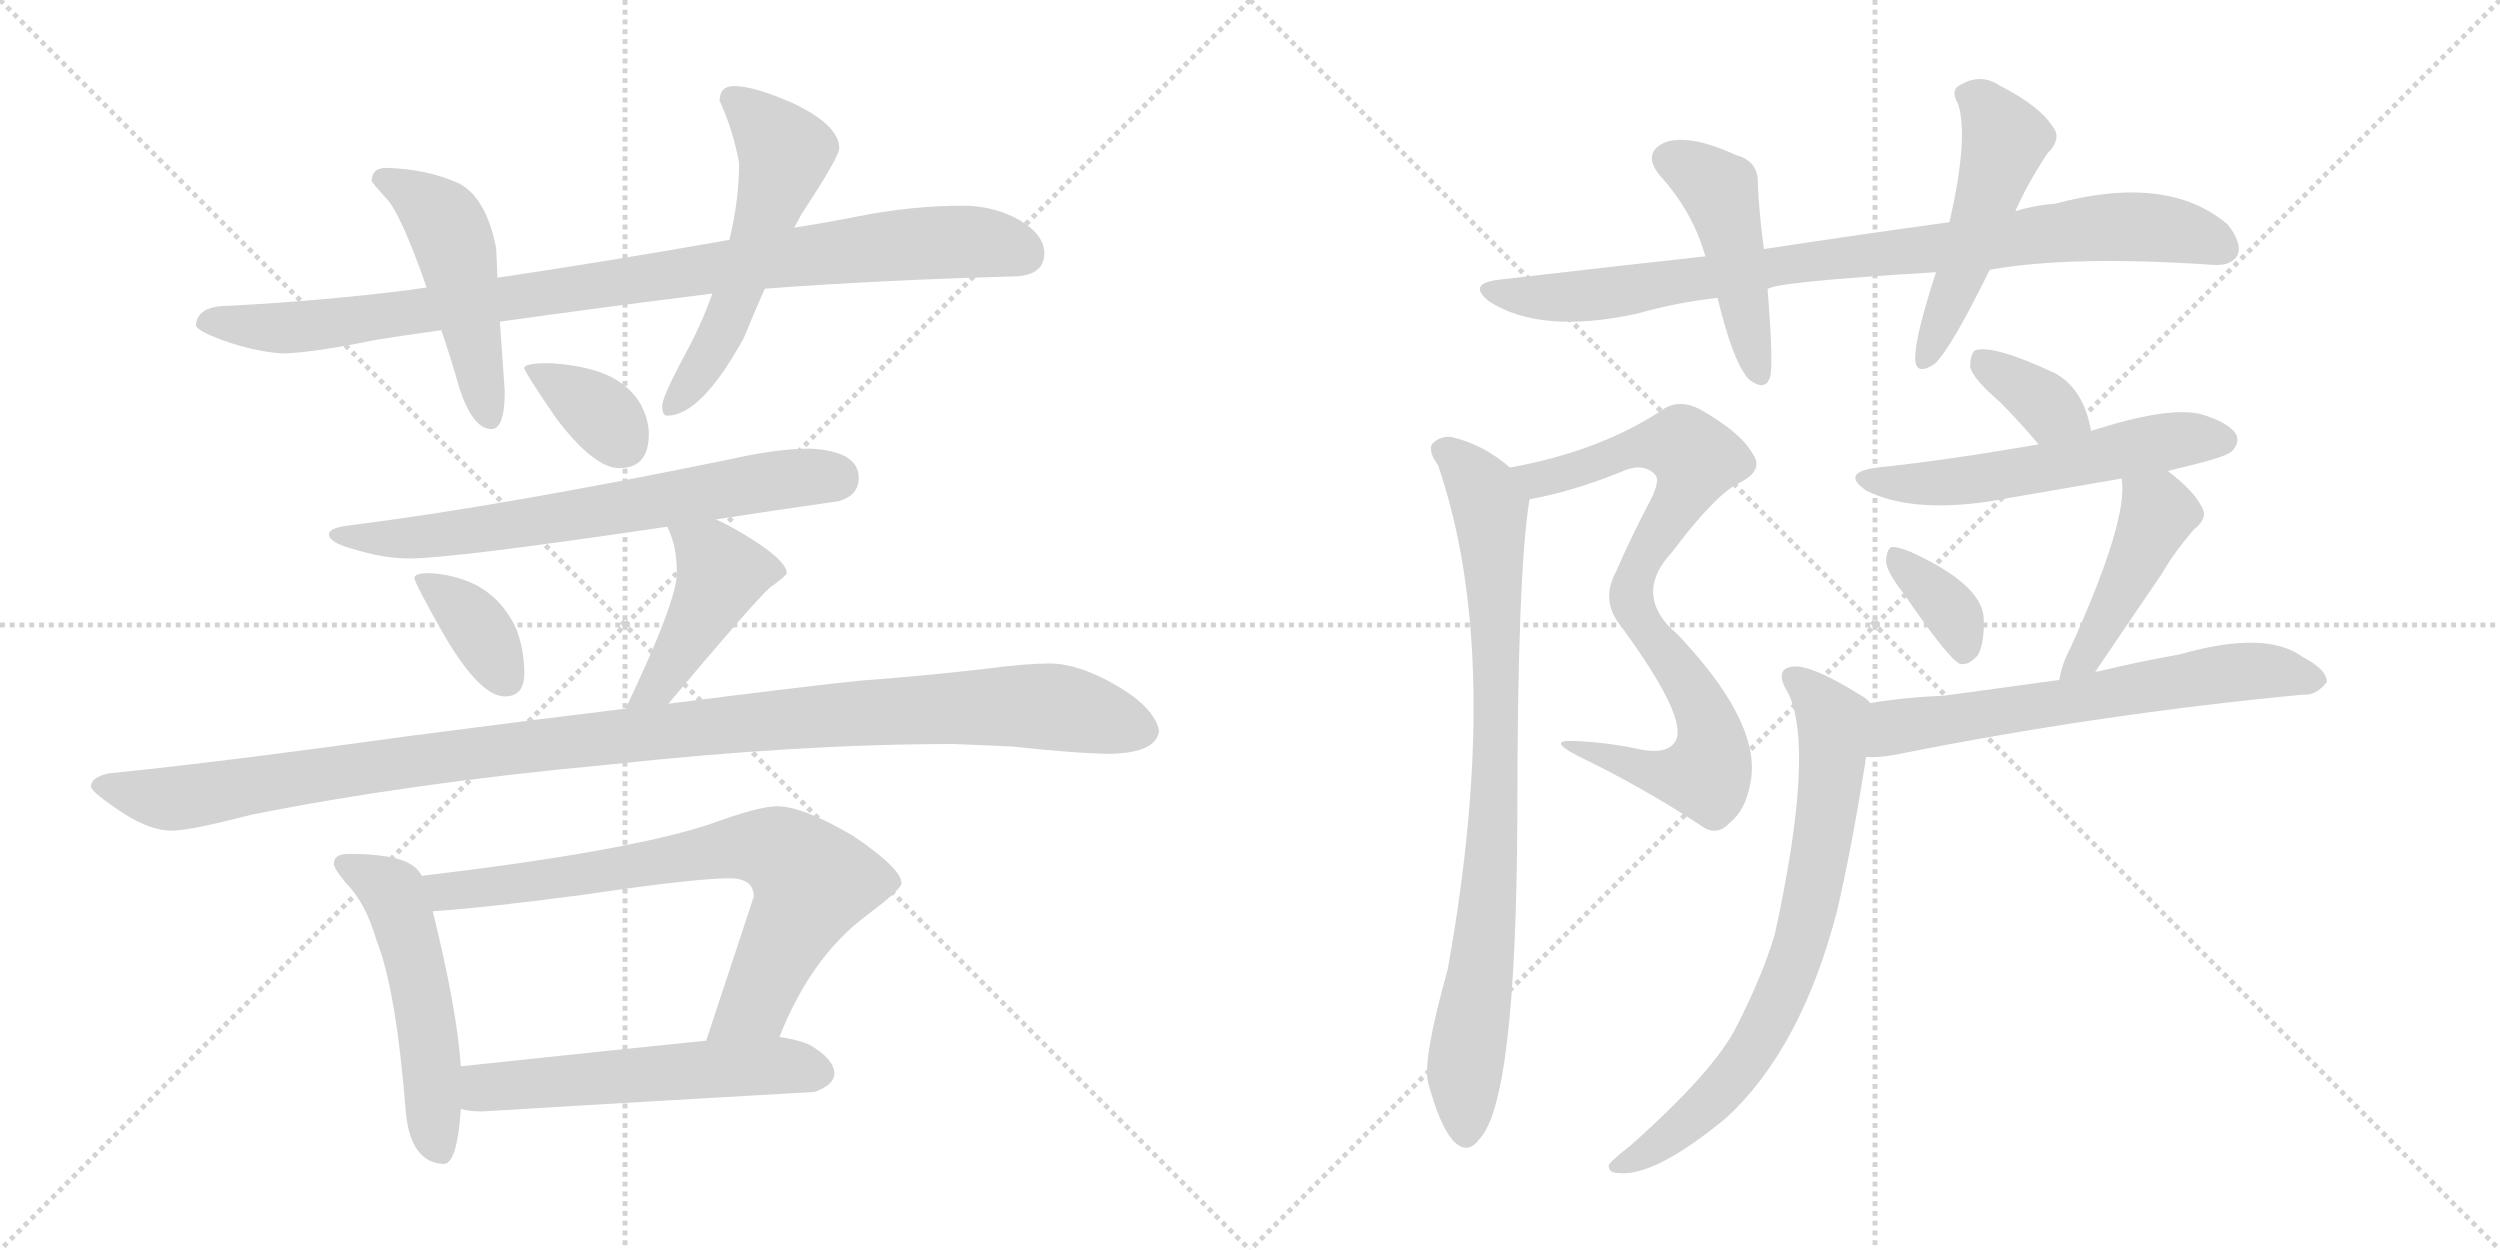 <svg version="1.1" viewBox="0 0 2048 1024" xmlns="http://www.w3.org/2000/svg">
  <g stroke="lightgray" stroke-dasharray="1,1" stroke-width="1" transform="scale(4, 4)">
    <line x1="0" y1="0" x2="256" y2="256"></line>
    <line x1="256" y1="0" x2="0" y2="256"></line>
    <line x1="128" y1="0" x2="128" y2="256"></line>
    <line x1="0" y1="128" x2="256" y2="128"></line>
    <line x1="256" y1="0" x2="512" y2="256"></line>
    <line x1="512" y1="0" x2="256" y2="256"></line>
    <line x1="384" y1="0" x2="384" y2="256"></line>
    <line x1="256" y1="128" x2="512" y2="128"></line>
  </g>
<g transform="scale(1, -1) translate(0, -850)">
   <style type="text/css">
    @keyframes keyframes0 {
      from {
       stroke: black;
       stroke-dashoffset: 933;
       stroke-width: 128;
       }
       75% {
       animation-timing-function: step-end;
       stroke: black;
       stroke-dashoffset: 0;
       stroke-width: 128;
       }
       to {
       stroke: black;
       stroke-width: 1024;
       }
       }
       #make-me-a-hanzi-animation-0 {
         animation: keyframes0 1.009s both;
         animation-delay: 0s;
         animation-timing-function: linear;
       }
    @keyframes keyframes1 {
      from {
       stroke: black;
       stroke-dashoffset: 484;
       stroke-width: 128;
       }
       61% {
       animation-timing-function: step-end;
       stroke: black;
       stroke-dashoffset: 0;
       stroke-width: 128;
       }
       to {
       stroke: black;
       stroke-width: 1024;
       }
       }
       #make-me-a-hanzi-animation-1 {
         animation: keyframes1 0.644s both;
         animation-delay: 1.009s;
         animation-timing-function: linear;
       }
    @keyframes keyframes2 {
      from {
       stroke: black;
       stroke-dashoffset: 547;
       stroke-width: 128;
       }
       64% {
       animation-timing-function: step-end;
       stroke: black;
       stroke-dashoffset: 0;
       stroke-width: 128;
       }
       to {
       stroke: black;
       stroke-width: 1024;
       }
       }
       #make-me-a-hanzi-animation-2 {
         animation: keyframes2 0.695s both;
         animation-delay: 1.653s;
         animation-timing-function: linear;
       }
    @keyframes keyframes3 {
      from {
       stroke: black;
       stroke-dashoffset: 355;
       stroke-width: 128;
       }
       54% {
       animation-timing-function: step-end;
       stroke: black;
       stroke-dashoffset: 0;
       stroke-width: 128;
       }
       to {
       stroke: black;
       stroke-width: 1024;
       }
       }
       #make-me-a-hanzi-animation-3 {
         animation: keyframes3 0.539s both;
         animation-delay: 2.348s;
         animation-timing-function: linear;
       }
    @keyframes keyframes4 {
      from {
       stroke: black;
       stroke-dashoffset: 670;
       stroke-width: 128;
       }
       69% {
       animation-timing-function: step-end;
       stroke: black;
       stroke-dashoffset: 0;
       stroke-width: 128;
       }
       to {
       stroke: black;
       stroke-width: 1024;
       }
       }
       #make-me-a-hanzi-animation-4 {
         animation: keyframes4 0.795s both;
         animation-delay: 2.887s;
         animation-timing-function: linear;
       }
    @keyframes keyframes5 {
      from {
       stroke: black;
       stroke-dashoffset: 363;
       stroke-width: 128;
       }
       54% {
       animation-timing-function: step-end;
       stroke: black;
       stroke-dashoffset: 0;
       stroke-width: 128;
       }
       to {
       stroke: black;
       stroke-width: 1024;
       }
       }
       #make-me-a-hanzi-animation-5 {
         animation: keyframes5 0.545s both;
         animation-delay: 3.682s;
         animation-timing-function: linear;
       }
    @keyframes keyframes6 {
      from {
       stroke: black;
       stroke-dashoffset: 427;
       stroke-width: 128;
       }
       58% {
       animation-timing-function: step-end;
       stroke: black;
       stroke-dashoffset: 0;
       stroke-width: 128;
       }
       to {
       stroke: black;
       stroke-width: 1024;
       }
       }
       #make-me-a-hanzi-animation-6 {
         animation: keyframes6 0.597s both;
         animation-delay: 4.228s;
         animation-timing-function: linear;
       }
    @keyframes keyframes7 {
      from {
       stroke: black;
       stroke-dashoffset: 1120;
       stroke-width: 128;
       }
       78% {
       animation-timing-function: step-end;
       stroke: black;
       stroke-dashoffset: 0;
       stroke-width: 128;
       }
       to {
       stroke: black;
       stroke-width: 1024;
       }
       }
       #make-me-a-hanzi-animation-7 {
         animation: keyframes7 1.161s both;
         animation-delay: 4.825s;
         animation-timing-function: linear;
       }
    @keyframes keyframes8 {
      from {
       stroke: black;
       stroke-dashoffset: 517;
       stroke-width: 128;
       }
       63% {
       animation-timing-function: step-end;
       stroke: black;
       stroke-dashoffset: 0;
       stroke-width: 128;
       }
       to {
       stroke: black;
       stroke-width: 1024;
       }
       }
       #make-me-a-hanzi-animation-8 {
         animation: keyframes8 0.671s both;
         animation-delay: 5.987s;
         animation-timing-function: linear;
       }
    @keyframes keyframes9 {
      from {
       stroke: black;
       stroke-dashoffset: 731;
       stroke-width: 128;
       }
       70% {
       animation-timing-function: step-end;
       stroke: black;
       stroke-dashoffset: 0;
       stroke-width: 128;
       }
       to {
       stroke: black;
       stroke-width: 1024;
       }
       }
       #make-me-a-hanzi-animation-9 {
         animation: keyframes9 0.845s both;
         animation-delay: 6.658s;
         animation-timing-function: linear;
       }
    @keyframes keyframes10 {
      from {
       stroke: black;
       stroke-dashoffset: 548;
       stroke-width: 128;
       }
       64% {
       animation-timing-function: step-end;
       stroke: black;
       stroke-dashoffset: 0;
       stroke-width: 128;
       }
       to {
       stroke: black;
       stroke-width: 1024;
       }
       }
       #make-me-a-hanzi-animation-10 {
         animation: keyframes10 0.696s both;
         animation-delay: 7.502s;
         animation-timing-function: linear;
       }
    @keyframes keyframes11 {
      from {
       stroke: black;
       stroke-dashoffset: 862;
       stroke-width: 128;
       }
       74% {
       animation-timing-function: step-end;
       stroke: black;
       stroke-dashoffset: 0;
       stroke-width: 128;
       }
       to {
       stroke: black;
       stroke-width: 1024;
       }
       }
       #make-me-a-hanzi-animation-11 {
         animation: keyframes11 0.951s both;
         animation-delay: 8.198s;
         animation-timing-function: linear;
       }
    @keyframes keyframes12 {
      from {
       stroke: black;
       stroke-dashoffset: 458;
       stroke-width: 128;
       }
       60% {
       animation-timing-function: step-end;
       stroke: black;
       stroke-dashoffset: 0;
       stroke-width: 128;
       }
       to {
       stroke: black;
       stroke-width: 1024;
       }
       }
       #make-me-a-hanzi-animation-12 {
         animation: keyframes12 0.623s both;
         animation-delay: 9.15s;
         animation-timing-function: linear;
       }
    @keyframes keyframes13 {
      from {
       stroke: black;
       stroke-dashoffset: 499;
       stroke-width: 128;
       }
       62% {
       animation-timing-function: step-end;
       stroke: black;
       stroke-dashoffset: 0;
       stroke-width: 128;
       }
       to {
       stroke: black;
       stroke-width: 1024;
       }
       }
       #make-me-a-hanzi-animation-13 {
         animation: keyframes13 0.656s both;
         animation-delay: 9.773s;
         animation-timing-function: linear;
       }
    @keyframes keyframes14 {
      from {
       stroke: black;
       stroke-dashoffset: 804;
       stroke-width: 128;
       }
       72% {
       animation-timing-function: step-end;
       stroke: black;
       stroke-dashoffset: 0;
       stroke-width: 128;
       }
       to {
       stroke: black;
       stroke-width: 1024;
       }
       }
       #make-me-a-hanzi-animation-14 {
         animation: keyframes14 0.904s both;
         animation-delay: 10.429s;
         animation-timing-function: linear;
       }
    @keyframes keyframes15 {
      from {
       stroke: black;
       stroke-dashoffset: 832;
       stroke-width: 128;
       }
       73% {
       animation-timing-function: step-end;
       stroke: black;
       stroke-dashoffset: 0;
       stroke-width: 128;
       }
       to {
       stroke: black;
       stroke-width: 1024;
       }
       }
       #make-me-a-hanzi-animation-15 {
         animation: keyframes15 0.927s both;
         animation-delay: 11.333s;
         animation-timing-function: linear;
       }
    @keyframes keyframes16 {
      from {
       stroke: black;
       stroke-dashoffset: 352;
       stroke-width: 128;
       }
       53% {
       animation-timing-function: step-end;
       stroke: black;
       stroke-dashoffset: 0;
       stroke-width: 128;
       }
       to {
       stroke: black;
       stroke-width: 1024;
       }
       }
       #make-me-a-hanzi-animation-16 {
         animation: keyframes16 0.536s both;
         animation-delay: 12.26s;
         animation-timing-function: linear;
       }
    @keyframes keyframes17 {
      from {
       stroke: black;
       stroke-dashoffset: 549;
       stroke-width: 128;
       }
       64% {
       animation-timing-function: step-end;
       stroke: black;
       stroke-dashoffset: 0;
       stroke-width: 128;
       }
       to {
       stroke: black;
       stroke-width: 1024;
       }
       }
       #make-me-a-hanzi-animation-17 {
         animation: keyframes17 0.697s both;
         animation-delay: 12.797s;
         animation-timing-function: linear;
       }
    @keyframes keyframes18 {
      from {
       stroke: black;
       stroke-dashoffset: 352;
       stroke-width: 128;
       }
       53% {
       animation-timing-function: step-end;
       stroke: black;
       stroke-dashoffset: 0;
       stroke-width: 128;
       }
       to {
       stroke: black;
       stroke-width: 1024;
       }
       }
       #make-me-a-hanzi-animation-18 {
         animation: keyframes18 0.536s both;
         animation-delay: 13.493s;
         animation-timing-function: linear;
       }
    @keyframes keyframes19 {
      from {
       stroke: black;
       stroke-dashoffset: 442;
       stroke-width: 128;
       }
       59% {
       animation-timing-function: step-end;
       stroke: black;
       stroke-dashoffset: 0;
       stroke-width: 128;
       }
       to {
       stroke: black;
       stroke-width: 1024;
       }
       }
       #make-me-a-hanzi-animation-19 {
         animation: keyframes19 0.61s both;
         animation-delay: 14.03s;
         animation-timing-function: linear;
       }
    @keyframes keyframes20 {
      from {
       stroke: black;
       stroke-dashoffset: 629;
       stroke-width: 128;
       }
       67% {
       animation-timing-function: step-end;
       stroke: black;
       stroke-dashoffset: 0;
       stroke-width: 128;
       }
       to {
       stroke: black;
       stroke-width: 1024;
       }
       }
       #make-me-a-hanzi-animation-20 {
         animation: keyframes20 0.762s both;
         animation-delay: 14.639s;
         animation-timing-function: linear;
       }
    @keyframes keyframes21 {
      from {
       stroke: black;
       stroke-dashoffset: 728;
       stroke-width: 128;
       }
       70% {
       animation-timing-function: step-end;
       stroke: black;
       stroke-dashoffset: 0;
       stroke-width: 128;
       }
       to {
       stroke: black;
       stroke-width: 1024;
       }
       }
       #make-me-a-hanzi-animation-21 {
         animation: keyframes21 0.842s both;
         animation-delay: 15.401s;
         animation-timing-function: linear;
       }
</style>
<path d="M 788.5 681.5 Q 746.5 681.5 701.5 672.5 Q 676.5 667.5 650.5 663.5 L 597.5 653.5 Q 495.5 635.5 407.5 622.5 L 349.5 614.5 Q 342.5 613.5 335.5 612.5 Q 264.5 603.5 187.5 599.5 Q 161.5 599.5 160.5 583.5 Q 161.5 579.5 176.5 573.5 Q 204.5 562.5 230.5 560.5 Q 253.5 560.5 307.5 571.5 Q 332.5 575.5 361.5 579.5 L 409.5 586.5 Q 487.5 597.5 583.5 609.5 L 626.5 613.5 Q 719.5 620.5 828.5 623.5 Q 855.5 623.5 855.5 642.5 Q 855.5 657.5 835.5 669.5 Q 814.5 681.5 788.5 681.5 Z" fill="lightgray"></path> 
<path d="M 407.5 622.5 L 406.5 646.5 Q 398.5 687.5 376.5 699.5 Q 350.5 711.5 316.5 712.5 Q 304.5 712.5 304.5 701.5 Q 305.5 699.5 315.5 688.5 Q 327.5 677.5 349.5 614.5 L 361.5 579.5 Q 368.5 559.5 376.5 531.5 Q 387.5 498.5 402.5 498.5 Q 413.5 498.5 413.5 529.5 L 409.5 586.5 L 407.5 622.5 Z" fill="lightgray"></path> 
<path d="M 650.5 663.5 Q 653.5 668.5 656.5 674.5 Q 687.5 721.5 687.5 728.5 Q 687.5 747.5 649.5 765.5 Q 617.5 779.5 601.5 779.5 Q 589.5 779.5 589.5 767.5 Q 600.5 743.5 605.5 716.5 Q 605.5 686.5 597.5 653.5 L 583.5 609.5 Q 574.5 583.5 559.5 556.5 Q 542.5 524.5 542.5 517.5 Q 542.5 509.5 546.5 509.5 Q 574.5 509.5 609.5 573.5 Q 615.5 588.5 626.5 613.5 L 650.5 663.5 Z" fill="lightgray"></path> 
<path d="M 449.5 552.5 Q 429.5 552.5 429.5 548.5 Q 429.5 545.5 455.5 507.5 Q 486.5 466.5 507.5 466.5 Q 531.5 466.5 531.5 494.5 Q 531.5 506.5 524.5 519.5 Q 513.5 537.5 490.5 545.5 Q 471.5 551.5 449.5 552.5 Z" fill="lightgray"></path> 
<path d="M 663.5 482.5 Q 637.5 482.5 601.5 474.5 Q 412.5 435.5 285.5 419.5 Q 269.5 417.5 269.5 412.5 Q 269.5 405.5 288.5 400.5 Q 313.5 392.5 335.5 392.5 Q 370.5 392.5 546.5 418.5 L 586.5 424.5 Q 631.5 431.5 687.5 439.5 Q 703.5 444.5 703.5 458.5 Q 703.5 480.5 663.5 482.5 Z" fill="lightgray"></path> 
<path d="M 351.5 380.5 Q 339.5 380.5 339.5 376.5 Q 339.5 372.5 364.5 328.5 Q 393.5 279.5 413.5 279.5 Q 429.5 279.5 429.5 298.5 Q 429.5 316.5 423.5 333.5 Q 412.5 358.5 390.5 370.5 Q 372.5 379.5 351.5 380.5 Z" fill="lightgray"></path> 
<path d="M 546.5 418.5 Q 554.5 403.5 554.5 380.5 Q 554.5 357.5 512.5 269.5 C 499.5 242.5 528.5 250.5 547.5 273.5 Q 615.5 354.5 630.5 368.5 Q 644.5 378.5 644.5 380.5 Q 644.5 391.5 607.5 413.5 Q 595.5 420.5 586.5 424.5 C 559.5 437.5 534.5 445.5 546.5 418.5 Z" fill="lightgray"></path> 
<path d="M 512.5 269.5 Q 438.5 260.5 338.5 247.5 Q 179.5 225.5 89.5 216.5 Q 74.5 213.5 74.5 205.5 Q 75.5 200.5 101.5 183.5 Q 123.5 169.5 140.5 169.5 Q 155.5 169.5 205.5 182.5 Q 335.5 208.5 497.5 223.5 Q 653.5 240.5 781.5 240.5 L 828.5 238.5 Q 884.5 232.5 910.5 232.5 Q 947.5 233.5 949.5 251.5 Q 945.5 270.5 914.5 288.5 Q 883.5 306.5 859.5 306.5 Q 841.5 306.5 810.5 302.5 Q 759.5 296.5 705.5 292.5 Q 665.5 288.5 547.5 273.5 L 512.5 269.5 Z" fill="lightgray"></path> 
<path d="M 285.5 150.5 Q 273.5 150.5 273.5 142.5 Q 273.5 138.5 283.5 126.5 Q 299.5 110.5 308.5 79.5 Q 324.5 39.5 332.5 -61.5 Q 336.5 -102.5 363.5 -103.5 Q 374.5 -103.5 377.5 -58.5 L 377.5 -23.5 Q 374.5 22.5 354.5 103.5 L 345.5 132.5 Q 340.5 142.5 325.5 146.5 Q 310.5 150.5 285.5 150.5 Z" fill="lightgray"></path> 
<path d="M 638.5 0.5 Q 664.5 66.5 710.5 100.5 Q 738.5 121.5 738.5 126.5 Q 738.5 138.5 698.5 165.5 Q 657.5 189.5 636.5 189.5 Q 621.5 189.5 580.5 174.5 Q 513.5 152.5 345.5 132.5 C 315.5 128.5 324.5 101.5 354.5 103.5 Q 399.5 106.5 481.5 117.5 Q 569.5 130.5 597.5 130.5 Q 617.5 130.5 617.5 115.5 L 578.5 -2.5 C 569.5 -30.5 626.5 -27.5 638.5 0.5 Z" fill="lightgray"></path> 
<path d="M 377.5 -58.5 Q 384.5 -60.5 394.5 -60.5 Q 527.5 -52.5 667.5 -44.5 Q 683.5 -38.5 683.5 -29.5 Q 683.5 -17.5 662.5 -5.5 Q 652.5 -1.5 638.5 0.5 L 578.5 -2.5 Q 518.5 -8.5 377.5 -23.5 C 347.5 -26.5 347.5 -53.5 377.5 -58.5 Z" fill="lightgray"></path> 
<path d="M 1630.0 629.0 Q 1697.0 641.0 1813.0 633.0 Q 1828.0 632.0 1833.0 641.0 Q 1837.0 651.0 1825.0 666.0 Q 1776.0 708.0 1683.0 683.0 Q 1667.0 682.0 1651.0 677.0 L 1597.0 668.0 Q 1524.0 658.0 1445.0 646.0 L 1397.0 640.0 Q 1315.0 631.0 1229.0 621.0 Q 1201.0 618.0 1220.0 603.0 Q 1262.0 576.0 1341.0 593.0 Q 1372.0 602.0 1407.0 606.0 L 1448.0 613.0 Q 1452.0 619.0 1586.0 627.0 L 1630.0 629.0 Z" fill="lightgray"></path> 
<path d="M 1445.0 646.0 Q 1441.0 676.0 1440.0 699.0 Q 1441.0 718.0 1422.0 723.0 Q 1383.0 741.0 1363.0 733.0 Q 1345.0 724.0 1360.0 706.0 Q 1387.0 676.0 1397.0 640.0 L 1407.0 606.0 Q 1420.0 552.0 1433.0 539.0 Q 1446.0 529.0 1450.0 541.0 Q 1453.0 551.0 1448.0 613.0 L 1445.0 646.0 Z" fill="lightgray"></path> 
<path d="M 1651.0 677.0 Q 1660.0 698.0 1677.0 724.0 Q 1690.0 737.0 1681.0 747.0 Q 1671.0 763.0 1638.0 780.0 Q 1623.0 790.0 1607.0 781.0 Q 1597.0 777.0 1604.0 765.0 Q 1613.0 738.0 1597.0 668.0 L 1586.0 627.0 Q 1568.0 572.0 1569.0 555.0 Q 1570.0 542.0 1585.0 552.0 Q 1598.0 564.0 1630.0 629.0 L 1651.0 677.0 Z" fill="lightgray"></path> 
<path d="M 1372.0 242.0 Q 1365.0 232.0 1344.0 236.0 Q 1317.0 242.0 1289.0 243.0 Q 1267.0 244.0 1292.0 231.0 Q 1344.0 206.0 1393.0 174.0 Q 1406.0 164.0 1417.0 176.0 Q 1430.0 186.0 1434.0 209.0 Q 1443.0 255.0 1381.0 323.0 Q 1375.0 330.0 1369.0 335.0 Q 1339.0 365.0 1370.0 398.0 Q 1406.0 446.0 1426.0 455.0 Q 1445.0 465.0 1436.0 478.0 Q 1426.0 496.0 1392.0 515.0 Q 1374.0 524.0 1360.0 513.0 Q 1309.0 480.0 1237.0 467.0 C 1208.0 461.0 1224.0 435.0 1253.0 441.0 Q 1287.0 447.0 1327.0 463.0 Q 1346.0 472.0 1356.0 461.0 Q 1360.0 457.0 1353.0 442.0 Q 1337.0 412.0 1324.0 382.0 Q 1312.0 360.0 1325.0 341.0 Q 1385.0 260.0 1372.0 242.0 Z" fill="lightgray"></path> 
<path d="M 1237.0 467.0 Q 1215.0 486.0 1189.0 492.0 Q 1179.0 493.0 1173.0 486.0 Q 1170.0 480.0 1178.0 469.0 Q 1232.0 312.0 1186.0 56.0 Q 1165.0 -19.0 1170.0 -37.0 Q 1179.0 -71.0 1190.0 -84.0 Q 1202.0 -97.0 1212.0 -83.0 Q 1242.0 -52.0 1243.0 180.0 Q 1243.0 381.0 1253.0 441.0 C 1255.0 454.0 1255.0 454.0 1237.0 467.0 Z" fill="lightgray"></path> 
<path d="M 1713.0 497.0 Q 1707.0 531.0 1684.0 544.0 Q 1633.0 568.0 1618.0 563.0 Q 1614.0 560.0 1614.0 549.0 Q 1617.0 539.0 1638.0 521.0 Q 1654.0 505.0 1670.0 486.0 C 1689.0 463.0 1719.0 468.0 1713.0 497.0 Z" fill="lightgray"></path> 
<path d="M 1776.0 464.0 Q 1779.0 465.0 1783.0 466.0 Q 1822.0 475.0 1828.0 480.0 Q 1835.0 487.0 1832.0 494.0 Q 1826.0 504.0 1802.0 511.0 Q 1775.0 517.0 1713.0 497.0 L 1670.0 486.0 Q 1595.0 473.0 1538.0 467.0 Q 1507.0 463.0 1529.0 448.0 Q 1565.0 430.0 1628.0 439.0 Q 1680.0 448.0 1738.0 458.0 L 1776.0 464.0 Z" fill="lightgray"></path> 
<path d="M 1560.0 363.0 Q 1597.0 309.0 1606.0 306.0 Q 1613.0 305.0 1620.0 313.0 Q 1626.0 323.0 1625.0 345.0 Q 1622.0 372.0 1565.0 398.0 Q 1555.0 402.0 1550.0 402.0 Q 1546.0 401.0 1545.0 391.0 Q 1545.0 382.0 1560.0 363.0 Z" fill="lightgray"></path> 
<path d="M 1716.0 299.0 Q 1726.0 314.0 1771.0 380.0 Q 1780.0 396.0 1797.0 416.0 Q 1810.0 426.0 1803.0 436.0 Q 1796.0 449.0 1776.0 464.0 C 1752.0 482.0 1735.0 488.0 1738.0 458.0 Q 1744.0 425.0 1696.0 319.0 Q 1689.0 306.0 1687.0 293.0 C 1681.0 264.0 1699.0 274.0 1716.0 299.0 Z" fill="lightgray"></path> 
<path d="M 1529.0 230.0 Q 1539.0 229.0 1554.0 232.0 Q 1719.0 265.0 1887.0 281.0 Q 1897.0 280.0 1906.0 291.0 Q 1907.0 301.0 1886.0 312.0 Q 1856.0 334.0 1786.0 314.0 Q 1752.0 308.0 1719.0 300.0 Q 1716.0 300.0 1716.0 299.0 L 1687.0 293.0 Q 1636.0 286.0 1592.0 280.0 Q 1562.0 279.0 1532.0 274.0 C 1502.0 269.0 1499.0 230.0 1529.0 230.0 Z" fill="lightgray"></path> 
<path d="M 1532.0 274.0 Q 1529.0 278.0 1525.0 280.0 Q 1485.0 305.0 1470.0 304.0 Q 1452.0 303.0 1465.0 282.0 Q 1487.0 236.0 1454.0 85.0 Q 1444.0 51.0 1423.0 10.0 Q 1405.0 -27.0 1335.0 -89.0 Q 1322.0 -99.0 1318.0 -104.0 Q 1317.0 -111.0 1326.0 -111.0 Q 1356.0 -114.0 1415.0 -65.0 Q 1476.0 -8.0 1505.0 104.0 Q 1517.0 156.0 1528.0 225.0 Q 1528.0 228.0 1529.0 230.0 C 1534.0 260.0 1536.0 271.0 1532.0 274.0 Z" fill="lightgray"></path> 
      <clipPath id="make-me-a-hanzi-clip-0">
      <path d="M 788.5 681.5 Q 746.5 681.5 701.5 672.5 Q 676.5 667.5 650.5 663.5 L 597.5 653.5 Q 495.5 635.5 407.5 622.5 L 349.5 614.5 Q 342.5 613.5 335.5 612.5 Q 264.5 603.5 187.5 599.5 Q 161.5 599.5 160.5 583.5 Q 161.5 579.5 176.5 573.5 Q 204.5 562.5 230.5 560.5 Q 253.5 560.5 307.5 571.5 Q 332.5 575.5 361.5 579.5 L 409.5 586.5 Q 487.5 597.5 583.5 609.5 L 626.5 613.5 Q 719.5 620.5 828.5 623.5 Q 855.5 623.5 855.5 642.5 Q 855.5 657.5 835.5 669.5 Q 814.5 681.5 788.5 681.5 Z" fill="lightgray"></path>
      </clipPath>
      <path clip-path="url(#make-me-a-hanzi-clip-0)" d="M 168.5 586.5 L 234.5 581.5 L 293.5 587.5 L 713.5 647.5 L 793.5 652.5 L 839.5 641.5 " fill="none" id="make-me-a-hanzi-animation-0" stroke-dasharray="805 1610" stroke-linecap="round"></path>

      <clipPath id="make-me-a-hanzi-clip-1">
      <path d="M 407.5 622.5 L 406.5 646.5 Q 398.5 687.5 376.5 699.5 Q 350.5 711.5 316.5 712.5 Q 304.5 712.5 304.5 701.5 Q 305.5 699.5 315.5 688.5 Q 327.5 677.5 349.5 614.5 L 361.5 579.5 Q 368.5 559.5 376.5 531.5 Q 387.5 498.5 402.5 498.5 Q 413.5 498.5 413.5 529.5 L 409.5 586.5 L 407.5 622.5 Z" fill="lightgray"></path>
      </clipPath>
      <path clip-path="url(#make-me-a-hanzi-clip-1)" d="M 311.5 703.5 L 350.5 681.5 L 368.5 659.5 L 400.5 508.5 " fill="none" id="make-me-a-hanzi-animation-1" stroke-dasharray="356 712" stroke-linecap="round"></path>

      <clipPath id="make-me-a-hanzi-clip-2">
      <path d="M 650.5 663.5 Q 653.5 668.5 656.5 674.5 Q 687.5 721.5 687.5 728.5 Q 687.5 747.5 649.5 765.5 Q 617.5 779.5 601.5 779.5 Q 589.5 779.5 589.5 767.5 Q 600.5 743.5 605.5 716.5 Q 605.5 686.5 597.5 653.5 L 583.5 609.5 Q 574.5 583.5 559.5 556.5 Q 542.5 524.5 542.5 517.5 Q 542.5 509.5 546.5 509.5 Q 574.5 509.5 609.5 573.5 Q 615.5 588.5 626.5 613.5 L 650.5 663.5 Z" fill="lightgray"></path>
      </clipPath>
      <path clip-path="url(#make-me-a-hanzi-clip-2)" d="M 600.5 769.5 L 643.5 722.5 L 589.5 572.5 L 550.5 516.5 " fill="none" id="make-me-a-hanzi-animation-2" stroke-dasharray="419 838" stroke-linecap="round"></path>

      <clipPath id="make-me-a-hanzi-clip-3">
      <path d="M 449.5 552.5 Q 429.5 552.5 429.5 548.5 Q 429.5 545.5 455.5 507.5 Q 486.5 466.5 507.5 466.5 Q 531.5 466.5 531.5 494.5 Q 531.5 506.5 524.5 519.5 Q 513.5 537.5 490.5 545.5 Q 471.5 551.5 449.5 552.5 Z" fill="lightgray"></path>
      </clipPath>
      <path clip-path="url(#make-me-a-hanzi-clip-3)" d="M 433.5 547.5 L 492.5 511.5 L 509.5 487.5 " fill="none" id="make-me-a-hanzi-animation-3" stroke-dasharray="227 454" stroke-linecap="round"></path>

      <clipPath id="make-me-a-hanzi-clip-4">
      <path d="M 663.5 482.5 Q 637.5 482.5 601.5 474.5 Q 412.5 435.5 285.5 419.5 Q 269.5 417.5 269.5 412.5 Q 269.5 405.5 288.5 400.5 Q 313.5 392.5 335.5 392.5 Q 370.5 392.5 546.5 418.5 L 586.5 424.5 Q 631.5 431.5 687.5 439.5 Q 703.5 444.5 703.5 458.5 Q 703.5 480.5 663.5 482.5 Z" fill="lightgray"></path>
      </clipPath>
      <path clip-path="url(#make-me-a-hanzi-clip-4)" d="M 274.5 411.5 L 351.5 410.5 L 614.5 453.5 L 684.5 458.5 " fill="none" id="make-me-a-hanzi-animation-4" stroke-dasharray="542 1084" stroke-linecap="round"></path>

      <clipPath id="make-me-a-hanzi-clip-5">
      <path d="M 351.5 380.5 Q 339.5 380.5 339.5 376.5 Q 339.5 372.5 364.5 328.5 Q 393.5 279.5 413.5 279.5 Q 429.5 279.5 429.5 298.5 Q 429.5 316.5 423.5 333.5 Q 412.5 358.5 390.5 370.5 Q 372.5 379.5 351.5 380.5 Z" fill="lightgray"></path>
      </clipPath>
      <path clip-path="url(#make-me-a-hanzi-clip-5)" d="M 346.5 376.5 L 382.5 346.5 L 414.5 295.5 " fill="none" id="make-me-a-hanzi-animation-5" stroke-dasharray="235 470" stroke-linecap="round"></path>

      <clipPath id="make-me-a-hanzi-clip-6">
      <path d="M 546.5 418.5 Q 554.5 403.5 554.5 380.5 Q 554.5 357.5 512.5 269.5 C 499.5 242.5 528.5 250.5 547.5 273.5 Q 615.5 354.5 630.5 368.5 Q 644.5 378.5 644.5 380.5 Q 644.5 391.5 607.5 413.5 Q 595.5 420.5 586.5 424.5 C 559.5 437.5 534.5 445.5 546.5 418.5 Z" fill="lightgray"></path>
      </clipPath>
      <path clip-path="url(#make-me-a-hanzi-clip-6)" d="M 553.5 415.5 L 581.5 395.5 L 591.5 380.5 L 556.5 313.5 L 528.5 281.5 " fill="none" id="make-me-a-hanzi-animation-6" stroke-dasharray="299 598" stroke-linecap="round"></path>

      <clipPath id="make-me-a-hanzi-clip-7">
      <path d="M 512.5 269.5 Q 438.5 260.5 338.5 247.5 Q 179.5 225.5 89.5 216.5 Q 74.5 213.5 74.5 205.5 Q 75.5 200.5 101.5 183.5 Q 123.5 169.5 140.5 169.5 Q 155.5 169.5 205.5 182.5 Q 335.5 208.5 497.5 223.5 Q 653.5 240.5 781.5 240.5 L 828.5 238.5 Q 884.5 232.5 910.5 232.5 Q 947.5 233.5 949.5 251.5 Q 945.5 270.5 914.5 288.5 Q 883.5 306.5 859.5 306.5 Q 841.5 306.5 810.5 302.5 Q 759.5 296.5 705.5 292.5 Q 665.5 288.5 547.5 273.5 L 512.5 269.5 Z" fill="lightgray"></path>
      </clipPath>
      <path clip-path="url(#make-me-a-hanzi-clip-7)" d="M 80.5 206.5 L 142.5 195.5 L 331.5 226.5 L 729.5 267.5 L 855.5 271.5 L 936.5 251.5 " fill="none" id="make-me-a-hanzi-animation-7" stroke-dasharray="992 1984" stroke-linecap="round"></path>

      <clipPath id="make-me-a-hanzi-clip-8">
      <path d="M 285.5 150.5 Q 273.5 150.5 273.5 142.5 Q 273.5 138.5 283.5 126.5 Q 299.5 110.5 308.5 79.5 Q 324.5 39.5 332.5 -61.5 Q 336.5 -102.5 363.5 -103.5 Q 374.5 -103.5 377.5 -58.5 L 377.5 -23.5 Q 374.5 22.5 354.5 103.5 L 345.5 132.5 Q 340.5 142.5 325.5 146.5 Q 310.5 150.5 285.5 150.5 Z" fill="lightgray"></path>
      </clipPath>
      <path clip-path="url(#make-me-a-hanzi-clip-8)" d="M 282.5 142.5 L 315.5 124.5 L 328.5 103.5 L 344.5 41.5 L 359.5 -92.5 " fill="none" id="make-me-a-hanzi-animation-8" stroke-dasharray="389 778" stroke-linecap="round"></path>

      <clipPath id="make-me-a-hanzi-clip-9">
      <path d="M 638.5 0.5 Q 664.5 66.5 710.5 100.5 Q 738.5 121.5 738.5 126.5 Q 738.5 138.5 698.5 165.5 Q 657.5 189.5 636.5 189.5 Q 621.5 189.5 580.5 174.5 Q 513.5 152.5 345.5 132.5 C 315.5 128.5 324.5 101.5 354.5 103.5 Q 399.5 106.5 481.5 117.5 Q 569.5 130.5 597.5 130.5 Q 617.5 130.5 617.5 115.5 L 578.5 -2.5 C 569.5 -30.5 626.5 -27.5 638.5 0.5 Z" fill="lightgray"></path>
      </clipPath>
      <path clip-path="url(#make-me-a-hanzi-clip-9)" d="M 357.5 128.5 L 371.5 119.5 L 597.5 155.5 L 637.5 153.5 L 665.5 127.5 L 663.5 119.5 L 618.5 28.5 L 585.5 3.5 " fill="none" id="make-me-a-hanzi-animation-9" stroke-dasharray="603 1206" stroke-linecap="round"></path>

      <clipPath id="make-me-a-hanzi-clip-10">
      <path d="M 377.5 -58.5 Q 384.5 -60.5 394.5 -60.5 Q 527.5 -52.5 667.5 -44.5 Q 683.5 -38.5 683.5 -29.5 Q 683.5 -17.5 662.5 -5.5 Q 652.5 -1.5 638.5 0.5 L 578.5 -2.5 Q 518.5 -8.5 377.5 -23.5 C 347.5 -26.5 347.5 -53.5 377.5 -58.5 Z" fill="lightgray"></path>
      </clipPath>
      <path clip-path="url(#make-me-a-hanzi-clip-10)" d="M 382.5 -52.5 L 410.5 -38.5 L 632.5 -22.5 L 670.5 -28.5 " fill="none" id="make-me-a-hanzi-animation-10" stroke-dasharray="420 840" stroke-linecap="round"></path>

      <clipPath id="make-me-a-hanzi-clip-11">
      <path d="M 1630.0 629.0 Q 1697.0 641.0 1813.0 633.0 Q 1828.0 632.0 1833.0 641.0 Q 1837.0 651.0 1825.0 666.0 Q 1776.0 708.0 1683.0 683.0 Q 1667.0 682.0 1651.0 677.0 L 1597.0 668.0 Q 1524.0 658.0 1445.0 646.0 L 1397.0 640.0 Q 1315.0 631.0 1229.0 621.0 Q 1201.0 618.0 1220.0 603.0 Q 1262.0 576.0 1341.0 593.0 Q 1372.0 602.0 1407.0 606.0 L 1448.0 613.0 Q 1452.0 619.0 1586.0 627.0 L 1630.0 629.0 Z" fill="lightgray"></path>
      </clipPath>
      <path clip-path="url(#make-me-a-hanzi-clip-11)" d="M 1223.0 613.0 L 1266.0 606.0 L 1310.0 608.0 L 1455.0 633.0 L 1733.0 664.0 L 1774.0 663.0 L 1822.0 647.0 " fill="none" id="make-me-a-hanzi-animation-11" stroke-dasharray="734 1468" stroke-linecap="round"></path>

      <clipPath id="make-me-a-hanzi-clip-12">
      <path d="M 1445.0 646.0 Q 1441.0 676.0 1440.0 699.0 Q 1441.0 718.0 1422.0 723.0 Q 1383.0 741.0 1363.0 733.0 Q 1345.0 724.0 1360.0 706.0 Q 1387.0 676.0 1397.0 640.0 L 1407.0 606.0 Q 1420.0 552.0 1433.0 539.0 Q 1446.0 529.0 1450.0 541.0 Q 1453.0 551.0 1448.0 613.0 L 1445.0 646.0 Z" fill="lightgray"></path>
      </clipPath>
      <path clip-path="url(#make-me-a-hanzi-clip-12)" d="M 1368.0 719.0 L 1408.0 694.0 L 1441.0 543.0 " fill="none" id="make-me-a-hanzi-animation-12" stroke-dasharray="330 660" stroke-linecap="round"></path>

      <clipPath id="make-me-a-hanzi-clip-13">
      <path d="M 1651.0 677.0 Q 1660.0 698.0 1677.0 724.0 Q 1690.0 737.0 1681.0 747.0 Q 1671.0 763.0 1638.0 780.0 Q 1623.0 790.0 1607.0 781.0 Q 1597.0 777.0 1604.0 765.0 Q 1613.0 738.0 1597.0 668.0 L 1586.0 627.0 Q 1568.0 572.0 1569.0 555.0 Q 1570.0 542.0 1585.0 552.0 Q 1598.0 564.0 1630.0 629.0 L 1651.0 677.0 Z" fill="lightgray"></path>
      </clipPath>
      <path clip-path="url(#make-me-a-hanzi-clip-13)" d="M 1610.0 772.0 L 1624.0 765.0 L 1643.0 736.0 L 1608.0 627.0 L 1577.0 555.0 " fill="none" id="make-me-a-hanzi-animation-13" stroke-dasharray="371 742" stroke-linecap="round"></path>

      <clipPath id="make-me-a-hanzi-clip-14">
      <path d="M 1372.0 242.0 Q 1365.0 232.0 1344.0 236.0 Q 1317.0 242.0 1289.0 243.0 Q 1267.0 244.0 1292.0 231.0 Q 1344.0 206.0 1393.0 174.0 Q 1406.0 164.0 1417.0 176.0 Q 1430.0 186.0 1434.0 209.0 Q 1443.0 255.0 1381.0 323.0 Q 1375.0 330.0 1369.0 335.0 Q 1339.0 365.0 1370.0 398.0 Q 1406.0 446.0 1426.0 455.0 Q 1445.0 465.0 1436.0 478.0 Q 1426.0 496.0 1392.0 515.0 Q 1374.0 524.0 1360.0 513.0 Q 1309.0 480.0 1237.0 467.0 C 1208.0 461.0 1224.0 435.0 1253.0 441.0 Q 1287.0 447.0 1327.0 463.0 Q 1346.0 472.0 1356.0 461.0 Q 1360.0 457.0 1353.0 442.0 Q 1337.0 412.0 1324.0 382.0 Q 1312.0 360.0 1325.0 341.0 Q 1385.0 260.0 1372.0 242.0 Z" fill="lightgray"></path>
      </clipPath>
      <path clip-path="url(#make-me-a-hanzi-clip-14)" d="M 1246.0 464.0 L 1271.0 459.0 L 1352.0 486.0 L 1378.0 485.0 L 1390.0 473.0 L 1375.0 436.0 L 1346.0 393.0 L 1336.0 361.0 L 1344.0 338.0 L 1394.0 270.0 L 1401.0 224.0 L 1392.0 214.0 L 1359.0 216.0 L 1296.0 238.0 " fill="none" id="make-me-a-hanzi-animation-14" stroke-dasharray="676 1352" stroke-linecap="round"></path>

      <clipPath id="make-me-a-hanzi-clip-15">
      <path d="M 1237.0 467.0 Q 1215.0 486.0 1189.0 492.0 Q 1179.0 493.0 1173.0 486.0 Q 1170.0 480.0 1178.0 469.0 Q 1232.0 312.0 1186.0 56.0 Q 1165.0 -19.0 1170.0 -37.0 Q 1179.0 -71.0 1190.0 -84.0 Q 1202.0 -97.0 1212.0 -83.0 Q 1242.0 -52.0 1243.0 180.0 Q 1243.0 381.0 1253.0 441.0 C 1255.0 454.0 1255.0 454.0 1237.0 467.0 Z" fill="lightgray"></path>
      </clipPath>
      <path clip-path="url(#make-me-a-hanzi-clip-15)" d="M 1181.0 482.0 L 1216.0 445.0 L 1223.0 388.0 L 1225.0 167.0 L 1200.0 -24.0 L 1201.0 -78.0 " fill="none" id="make-me-a-hanzi-animation-15" stroke-dasharray="704 1408" stroke-linecap="round"></path>

      <clipPath id="make-me-a-hanzi-clip-16">
      <path d="M 1713.0 497.0 Q 1707.0 531.0 1684.0 544.0 Q 1633.0 568.0 1618.0 563.0 Q 1614.0 560.0 1614.0 549.0 Q 1617.0 539.0 1638.0 521.0 Q 1654.0 505.0 1670.0 486.0 C 1689.0 463.0 1719.0 468.0 1713.0 497.0 Z" fill="lightgray"></path>
      </clipPath>
      <path clip-path="url(#make-me-a-hanzi-clip-16)" d="M 1623.0 554.0 L 1704.0 503.0 " fill="none" id="make-me-a-hanzi-animation-16" stroke-dasharray="224 448" stroke-linecap="round"></path>

      <clipPath id="make-me-a-hanzi-clip-17">
      <path d="M 1776.0 464.0 Q 1779.0 465.0 1783.0 466.0 Q 1822.0 475.0 1828.0 480.0 Q 1835.0 487.0 1832.0 494.0 Q 1826.0 504.0 1802.0 511.0 Q 1775.0 517.0 1713.0 497.0 L 1670.0 486.0 Q 1595.0 473.0 1538.0 467.0 Q 1507.0 463.0 1529.0 448.0 Q 1565.0 430.0 1628.0 439.0 Q 1680.0 448.0 1738.0 458.0 L 1776.0 464.0 Z" fill="lightgray"></path>
      </clipPath>
      <path clip-path="url(#make-me-a-hanzi-clip-17)" d="M 1531.0 459.0 L 1601.0 455.0 L 1747.0 484.0 L 1821.0 490.0 " fill="none" id="make-me-a-hanzi-animation-17" stroke-dasharray="421 842" stroke-linecap="round"></path>

      <clipPath id="make-me-a-hanzi-clip-18">
      <path d="M 1560.0 363.0 Q 1597.0 309.0 1606.0 306.0 Q 1613.0 305.0 1620.0 313.0 Q 1626.0 323.0 1625.0 345.0 Q 1622.0 372.0 1565.0 398.0 Q 1555.0 402.0 1550.0 402.0 Q 1546.0 401.0 1545.0 391.0 Q 1545.0 382.0 1560.0 363.0 Z" fill="lightgray"></path>
      </clipPath>
      <path clip-path="url(#make-me-a-hanzi-clip-18)" d="M 1556.0 393.0 L 1602.0 343.0 L 1610.0 316.0 " fill="none" id="make-me-a-hanzi-animation-18" stroke-dasharray="224 448" stroke-linecap="round"></path>

      <clipPath id="make-me-a-hanzi-clip-19">
      <path d="M 1716.0 299.0 Q 1726.0 314.0 1771.0 380.0 Q 1780.0 396.0 1797.0 416.0 Q 1810.0 426.0 1803.0 436.0 Q 1796.0 449.0 1776.0 464.0 C 1752.0 482.0 1735.0 488.0 1738.0 458.0 Q 1744.0 425.0 1696.0 319.0 Q 1689.0 306.0 1687.0 293.0 C 1681.0 264.0 1699.0 274.0 1716.0 299.0 Z" fill="lightgray"></path>
      </clipPath>
      <path clip-path="url(#make-me-a-hanzi-clip-19)" d="M 1745.0 455.0 L 1768.0 429.0 L 1722.0 336.0 L 1693.0 298.0 " fill="none" id="make-me-a-hanzi-animation-19" stroke-dasharray="314 628" stroke-linecap="round"></path>

      <clipPath id="make-me-a-hanzi-clip-20">
      <path d="M 1529.0 230.0 Q 1539.0 229.0 1554.0 232.0 Q 1719.0 265.0 1887.0 281.0 Q 1897.0 280.0 1906.0 291.0 Q 1907.0 301.0 1886.0 312.0 Q 1856.0 334.0 1786.0 314.0 Q 1752.0 308.0 1719.0 300.0 Q 1716.0 300.0 1716.0 299.0 L 1687.0 293.0 Q 1636.0 286.0 1592.0 280.0 Q 1562.0 279.0 1532.0 274.0 C 1502.0 269.0 1499.0 230.0 1529.0 230.0 Z" fill="lightgray"></path>
      </clipPath>
      <path clip-path="url(#make-me-a-hanzi-clip-20)" d="M 1535.0 237.0 L 1553.0 255.0 L 1800.0 295.0 L 1856.0 301.0 L 1896.0 293.0 " fill="none" id="make-me-a-hanzi-animation-20" stroke-dasharray="501 1002" stroke-linecap="round"></path>

      <clipPath id="make-me-a-hanzi-clip-21">
      <path d="M 1532.0 274.0 Q 1529.0 278.0 1525.0 280.0 Q 1485.0 305.0 1470.0 304.0 Q 1452.0 303.0 1465.0 282.0 Q 1487.0 236.0 1454.0 85.0 Q 1444.0 51.0 1423.0 10.0 Q 1405.0 -27.0 1335.0 -89.0 Q 1322.0 -99.0 1318.0 -104.0 Q 1317.0 -111.0 1326.0 -111.0 Q 1356.0 -114.0 1415.0 -65.0 Q 1476.0 -8.0 1505.0 104.0 Q 1517.0 156.0 1528.0 225.0 Q 1528.0 228.0 1529.0 230.0 C 1534.0 260.0 1536.0 271.0 1532.0 274.0 Z" fill="lightgray"></path>
      </clipPath>
      <path clip-path="url(#make-me-a-hanzi-clip-21)" d="M 1470.0 292.0 L 1490.0 276.0 L 1502.0 252.0 L 1490.0 143.0 L 1472.0 67.0 L 1424.0 -27.0 L 1357.0 -89.0 L 1325.0 -104.0 " fill="none" id="make-me-a-hanzi-animation-21" stroke-dasharray="600 1200" stroke-linecap="round"></path>

</g>
</svg>
